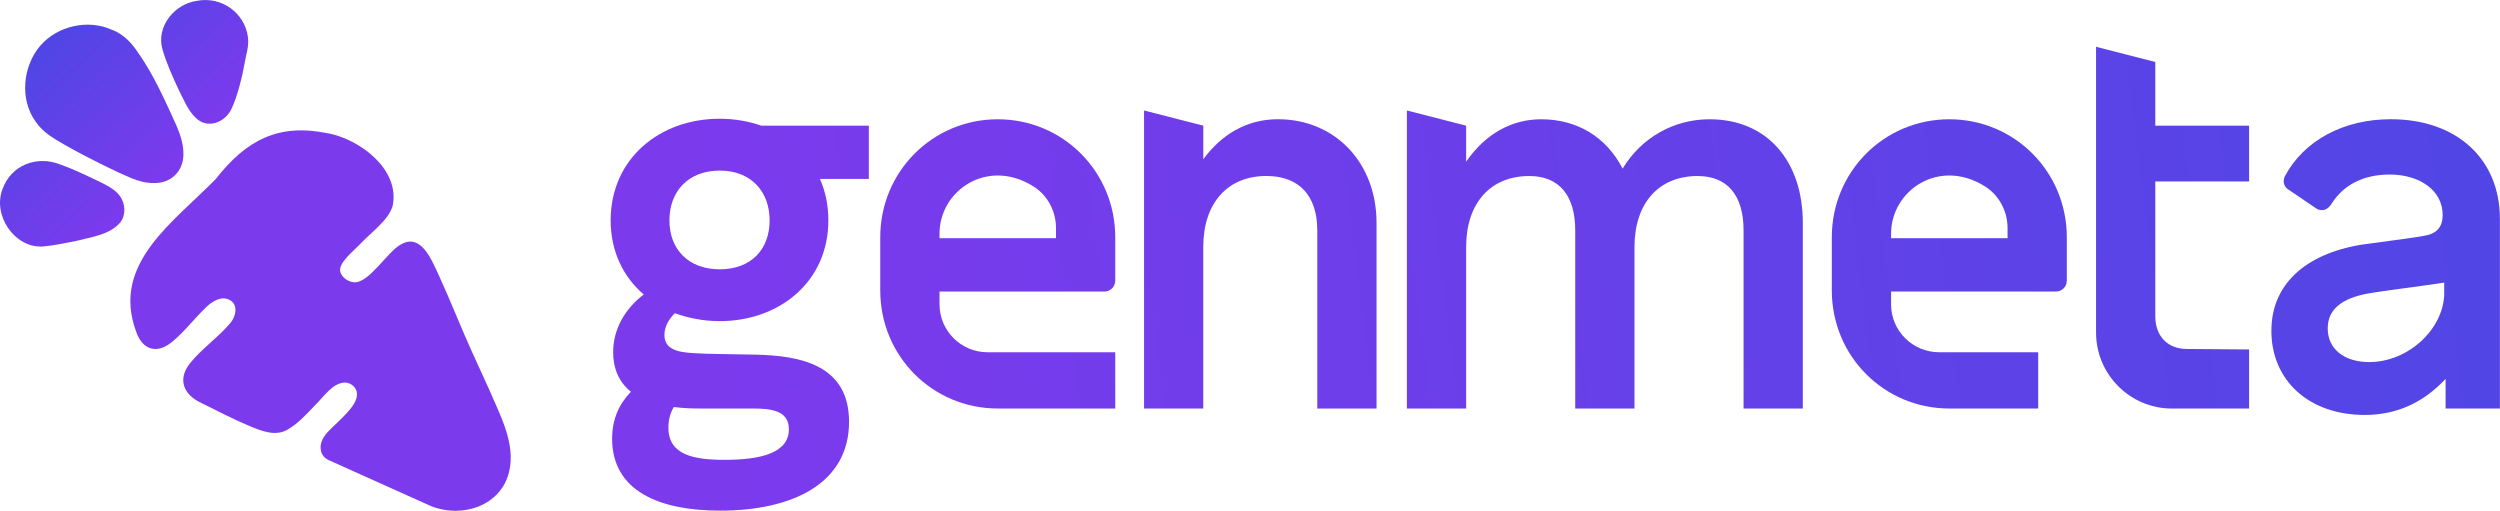 <?xml version="1.0" encoding="UTF-8"?>
<svg id="Layer_2" data-name="Layer 2" xmlns="http://www.w3.org/2000/svg" xmlns:xlink="http://www.w3.org/1999/xlink" viewBox="0 0 520.67 106.37">
  <defs>
    <style>
      .cls-1 {
        fill: url(#linear-gradient-2);
      }

      .cls-2 {
        fill: url(#linear-gradient-10);
      }

      .cls-3 {
        fill: url(#linear-gradient-4);
      }

      .cls-4 {
        fill: url(#linear-gradient-3);
      }

      .cls-5 {
        fill: url(#linear-gradient-5);
      }

      .cls-6 {
        fill: url(#linear-gradient-8);
      }

      .cls-7 {
        fill: #7c3aed;
      }

      .cls-8 {
        fill: url(#linear-gradient-7);
      }

      .cls-9 {
        fill: url(#linear-gradient-9);
      }

      .cls-10 {
        fill: url(#linear-gradient-6);
      }

      .cls-11 {
        fill: url(#linear-gradient);
      }
    </style>
    <linearGradient id="linear-gradient" x1="9.2" y1="8.82" x2="35.33" y2="35.93" gradientUnits="userSpaceOnUse">
      <stop offset="0" stop-color="#4f46e5"/>
      <stop offset="1" stop-color="#7c3aed"/>
    </linearGradient>
    <linearGradient id="linear-gradient-2" x1="25.35" y1="-6.74" x2="51.48" y2="20.36" xlink:href="#linear-gradient"/>
    <linearGradient id="linear-gradient-3" x1="-6.35" y1="23.82" x2="19.78" y2="50.92" xlink:href="#linear-gradient"/>
    <linearGradient id="linear-gradient-4" x1="535.05" y1="16.76" x2="148.41" y2="65.86" xlink:href="#linear-gradient"/>
    <linearGradient id="linear-gradient-5" x1="534.81" y1="14.89" x2="148.17" y2="63.98" xlink:href="#linear-gradient"/>
    <linearGradient id="linear-gradient-6" x1="535.38" y1="19.39" x2="148.74" y2="68.49" xlink:href="#linear-gradient"/>
    <linearGradient id="linear-gradient-7" x1="536.52" y1="28.36" x2="149.88" y2="77.46" xlink:href="#linear-gradient"/>
    <linearGradient id="linear-gradient-8" x1="537.91" y1="39.28" x2="151.27" y2="88.38" xlink:href="#linear-gradient"/>
    <linearGradient id="linear-gradient-9" x1="537.57" y1="36.61" x2="150.93" y2="85.71" xlink:href="#linear-gradient"/>
    <linearGradient id="linear-gradient-10" x1="539.4" y1="51.01" x2="152.76" y2="100.11" xlink:href="#linear-gradient"/>
  </defs>
  <g id="Layer_1-2" data-name="Layer 1">
    <g>
      <g>
        <path class="cls-7" d="M68.41,27.77c3.3.66,7.01,2.53,9.71,5.17,2.7,2.64,4.4,6.06,3.69,9.8-.37,1.48-1.43,2.83-2.68,4.11-1.25,1.28-2.69,2.49-3.83,3.68-.73.8-2,1.88-3,2.99-1,1.11-1.74,2.26-1.4,3.2.19.56.6,1.06,1.1,1.42s1.11.6,1.71.65c1.58.12,3.31-1.47,5.01-3.28s3.35-3.84,4.77-4.59c2.15-1.26,3.78-.39,5.05,1.19,1.27,1.57,2.19,3.84,2.92,5.37.62,1.35,1.22,2.72,1.82,4.1.59,1.37,1.17,2.75,1.75,4.13,1.08,2.62,2.21,5.2,3.36,7.76,1.15,2.56,2.33,5.11,3.51,7.7,1.12,2.63,2.5,5.43,3.43,8.3.93,2.87,1.41,5.82.71,8.74-.82,3.58-3.29,6.03-6.35,7.26-3.07,1.23-6.73,1.23-9.93-.07-1.28-.57-3.6-1.62-6.28-2.82-2.68-1.2-5.72-2.57-8.41-3.78-1.35-.61-2.6-1.17-3.69-1.66-1.08-.49-1.99-.9-2.64-1.19-.52-.2-.98-.5-1.32-.9s-.57-.89-.62-1.47c-.11-.66.05-1.37.36-2.03s.78-1.28,1.28-1.76c1.13-1.17,2.64-2.49,3.84-3.82,1.21-1.33,2.12-2.67,2.07-3.89,0-.68-.32-1.28-.8-1.72s-1.12-.7-1.79-.69c-1.28.07-2.34.8-3.32,1.73s-1.86,2.07-2.78,2.95c-.9.94-1.79,1.91-2.74,2.8-.95.9-1.95,1.72-3.08,2.35-1.22.69-2.51.78-3.82.56s-2.66-.75-4-1.31c-1.67-.7-3.36-1.5-5.05-2.32s-3.36-1.67-5.01-2.49c-1.87-.86-3.14-2.09-3.6-3.53-.46-1.44-.12-3.09,1.24-4.78,1.11-1.4,2.53-2.71,3.97-4.02,1.44-1.31,2.9-2.61,4.09-3.98.84-.85,1.38-2.03,1.38-3.08,0-1.05-.53-1.98-1.87-2.33-.74-.19-1.53-.02-2.29.35-.75.37-1.47.93-2.04,1.5-1.14,1.1-2.3,2.41-3.46,3.67s-2.33,2.48-3.49,3.42c-1.6,1.34-3.16,1.78-4.49,1.39-1.33-.39-2.43-1.62-3.1-3.64-2.54-7.01-.59-12.64,3.09-17.67,3.69-5.02,9.12-9.43,13.55-13.96,3.18-4.07,6.45-6.98,10.21-8.61,3.76-1.63,8.02-1.97,13.15-.9h.04s.04.02.04.02Z"/>
        <path class="cls-11" d="M28.9,11.18c-.68-1.06-1.47-2.08-2.39-2.95-.92-.87-1.97-1.58-3.2-2.03-2.51-1.13-5.34-1.33-7.98-.74-2.65.59-5.11,1.97-6.9,4.01l-.03.03-.03.03c-1.82,2.16-2.9,4.95-3.1,7.78s.47,5.7,2.15,8.02c.78,1.15,1.71,2.02,2.74,2.77s2.17,1.4,3.35,2.08c2.13,1.22,4.73,2.59,7.23,3.84s4.9,2.37,6.65,3.09c.73.3,1.46.55,2.22.73s1.52.28,2.34.28c1.8.06,3.36-.54,4.48-1.61,1.11-1.07,1.78-2.61,1.77-4.42.01-1.05-.15-2.08-.43-3.08-.27-1.01-.65-1.99-1.06-2.94-1.08-2.38-2.27-5.03-3.57-7.62-1.3-2.59-2.72-5.12-4.24-7.28Z"/>
        <path class="cls-1" d="M51.64,7.73c-.35-2.58-1.74-4.7-3.67-6.07-1.93-1.36-4.39-1.97-6.87-1.5-2.38.31-4.55,1.66-5.94,3.53-1.39,1.87-2.02,4.25-1.31,6.63.4,1.42.94,2.85,1.53,4.27s1.24,2.83,1.87,4.18c.53,1.05,1.02,2.13,1.57,3.13s1.17,1.92,1.96,2.65c1.18,1.17,2.66,1.43,4.02,1.06,1.36-.37,2.6-1.38,3.31-2.73.66-1.32,1.25-3.06,1.73-4.82.49-1.76.87-3.55,1.12-4.95v-.04s.01-.04.01-.04c.15-.89.38-1.74.54-2.6.16-.86.25-1.74.12-2.7Z"/>
        <path class="cls-4" d="M20.51,37.75c-1.22-.6-2.59-1.25-3.96-1.87s-2.74-1.18-3.98-1.62c-2.42-.96-4.98-.95-7.16-.06-2.18.89-3.98,2.65-4.88,5.17-1.06,2.7-.45,5.76,1.15,8.12,1.61,2.35,4.21,4,7.15,3.85h.04s.04,0,.04,0c1.16-.1,2.24-.26,3.33-.46,1.1-.2,2.21-.42,3.42-.65,1.64-.43,3.48-.76,5.17-1.32,1.69-.56,3.24-1.35,4.31-2.7.46-.63.71-1.42.75-2.23.04-.81-.12-1.65-.47-2.39-.47-1-1.23-1.72-2.11-2.32s-1.87-1.06-2.8-1.54Z"/>
      </g>
      <g>
        <path class="cls-3" d="M127.49,91.36c0-4.11,1.44-7.2,3.91-9.77-2.57-2.06-3.7-4.94-3.7-8.23,0-4.83,2.47-9.05,6.37-12.03-4.22-3.6-6.89-8.94-6.89-15.42,0-12.85,10.18-21.18,22.72-21.18,3.08,0,5.96.51,8.64,1.44h22.41v11.1h-10.18c1.13,2.57,1.75,5.45,1.75,8.64,0,12.75-10.18,20.97-22.62,20.97-3.39,0-6.48-.62-9.36-1.65-1.23,1.23-2.16,2.78-2.16,4.52,0,2.88,2.47,3.6,6.07,3.8,3.19.21,9.36.21,12.95.31,9.15.21,19.43,2.06,19.43,13.98,0,12.95-11.93,18.51-26.83,18.51-12.75,0-22.52-4.11-22.52-15.01ZM164.3,89.4c0-4.01-3.91-4.32-7.61-4.32h-10.08c-2.06,0-3.8,0-6.27-.31-.82,1.34-1.13,2.78-1.13,4.32,0,5.65,5.24,6.68,11.72,6.68,7.3,0,13.37-1.34,13.37-6.37ZM160.29,45.91c0-5.96-3.8-10.38-10.38-10.38s-10.49,4.32-10.49,10.38,4.01,10.18,10.49,10.18,10.38-4.11,10.38-10.18Z"/>
        <path class="cls-5" d="M183.33,60.51v-11.1c0-13.67,10.9-24.57,24.47-24.57s24.47,10.9,24.47,24.57v9.05c0,1.25-1.01,2.26-2.26,2.26h-34.34v2.67c0,5.49,4.49,9.97,9.97,9.97h26.63v11.72h-24.47c-13.57,0-24.47-10.9-24.47-24.57ZM219.93,49.61v-2.11c0-3.49-1.73-6.8-4.67-8.66-9.54-6.03-19.59.77-19.59,9.84v.93h24.26Z"/>
        <path class="cls-10" d="M238.27,85.08V23.01l12.34,3.16v6.99c3.7-5.04,8.94-8.33,15.52-8.33,11.93,0,20.56,9.05,20.56,21.59v38.66h-12.34v-37.12c0-7.2-3.8-11.31-10.59-11.31-8.12,0-13.16,5.65-13.16,14.81v33.62h-12.34Z"/>
        <path class="cls-8" d="M293.01,85.08V23.01l12.34,3.16v7.51c4.11-5.96,9.66-8.84,15.63-8.84,7.51,0,13.57,3.7,16.96,10.28,3.91-6.48,10.69-10.28,18.1-10.28,12.03,0,19.43,8.74,19.43,21.59v38.66h-12.34v-37.12c0-7.3-3.39-11.31-9.56-11.31-8.12,0-13.16,5.65-13.16,14.81v33.62h-12.34v-37.12c0-7.3-3.39-11.31-9.56-11.31-8.12,0-13.16,5.65-13.16,14.81v33.62h-12.34Z"/>
        <path class="cls-6" d="M381.51,60.51v-11.1c0-13.67,10.9-24.57,24.47-24.57s24.47,10.9,24.47,24.57v9.05c0,1.25-1.01,2.26-2.26,2.26h-34.34v2.67c0,5.49,4.49,9.97,9.97,9.97h20.67v11.72h-18.51c-13.57,0-24.47-10.9-24.47-24.57ZM418.11,49.61v-2.11c0-3.49-1.73-6.8-4.67-8.66-9.54-6.03-19.59.77-19.59,9.84v.93h24.26Z"/>
        <path class="cls-9" d="M436.54,26.17V9.75l12.34,3.16v13.26h19.53v11.62h-19.53v28.1c0,4.11,2.57,6.79,6.58,6.79l12.95.1v12.31h-16.04c-8.74,0-15.83-7.09-15.83-15.83V26.17Z"/>
        <path class="cls-2" d="M473.06,68.84c0-9.46,6.89-15.94,18.81-17.89,2.78-.41,11.1-1.44,13.06-1.85,2.57-.41,3.8-1.85,3.8-4.32,0-5.24-4.94-8.43-11-8.43-5.55,0-9.66,2.16-12.13,6.07-.51.82-1.23,1.34-1.95,1.34-.51,0-.93-.1-1.34-.41l-5.76-3.91c-.62-.41-.93-1.03-.93-1.75,0-.31.1-.62.21-.93,4.01-7.51,12.23-11.93,22.1-11.93,13.67,0,22.72,8.23,22.72,20.77v39.48h-9.15c-1.23,0-2.16,0-2.16,0v-6.17c-4.73,5.04-10.28,7.51-16.86,7.51-11.52,0-19.43-7.09-19.43-17.58ZM509.05,60.92v-2.06c-4.63.72-13.06,1.75-15.83,2.26-5.65,1.03-8.43,3.39-8.43,7.3,0,4.22,3.39,6.99,8.64,6.99,8.12,0,15.63-6.89,15.63-14.5Z"/>
      </g>
    </g>
  </g>
</svg>
